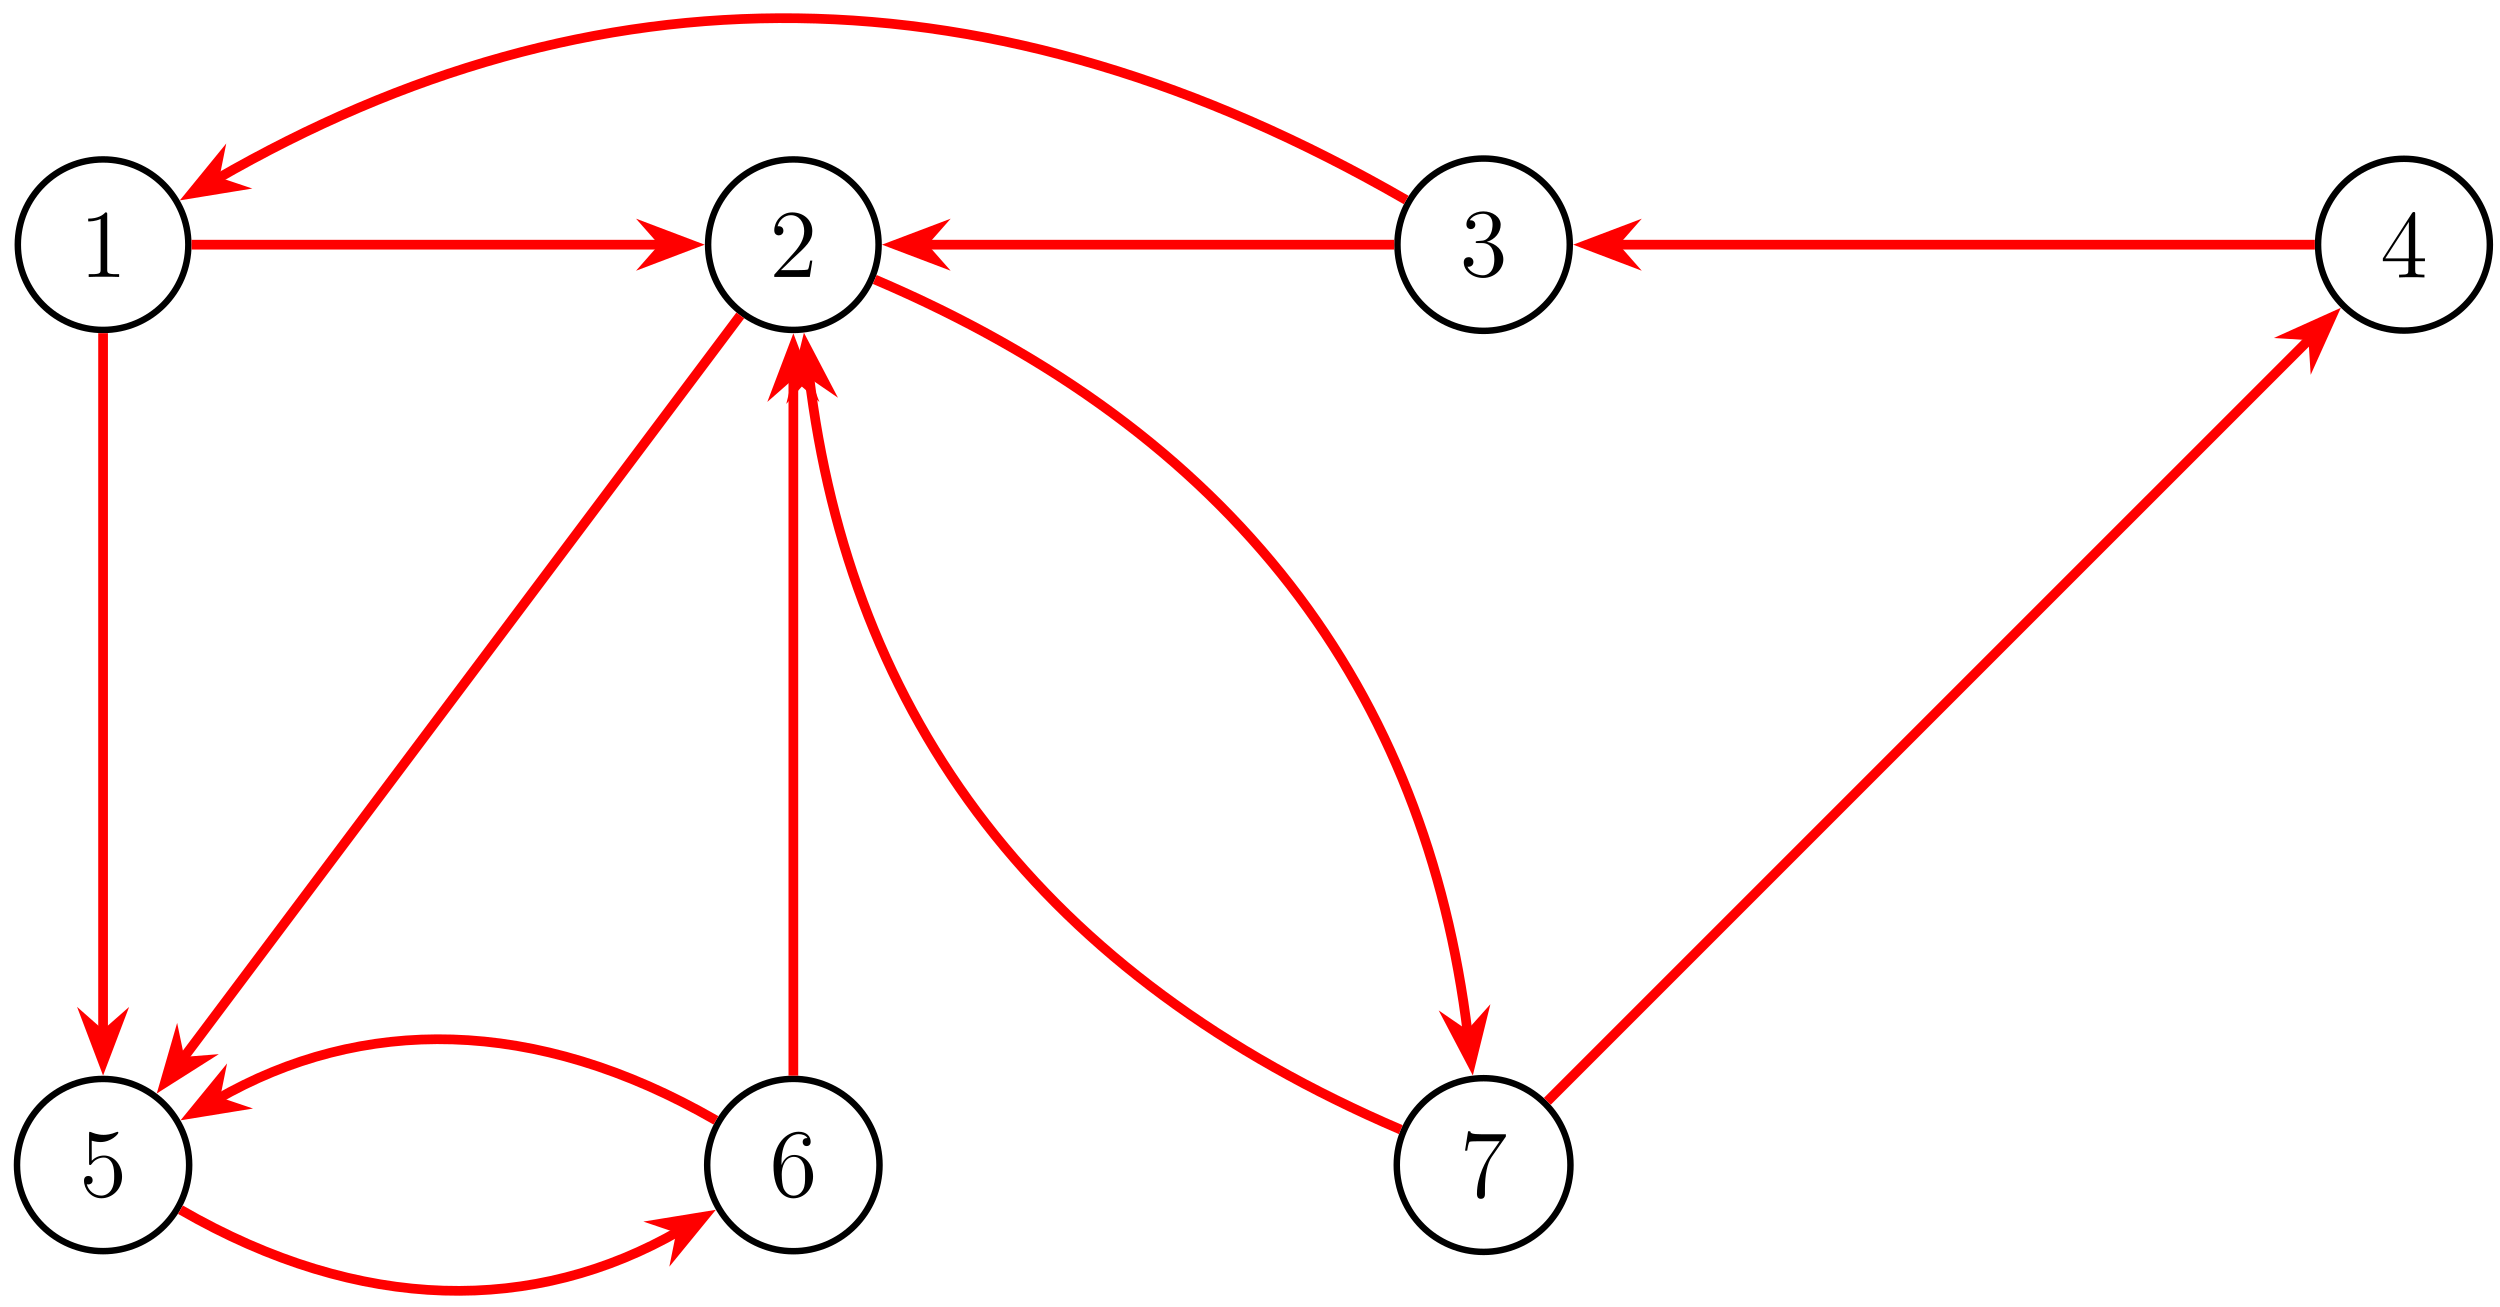 <?xml version="1.0" encoding="UTF-8"?>
<svg xmlns="http://www.w3.org/2000/svg" xmlns:xlink="http://www.w3.org/1999/xlink" width="308pt" height="161pt" viewBox="0 0 308 161" version="1.1">
<defs>
<g>
<symbol overflow="visible" id="glyph0-0">
<path style="stroke:none;" d=""/>
</symbol>
<symbol overflow="visible" id="glyph0-1">
<path style="stroke:none;" d="M 4.906 0 L 4.906 -0.344 L 4.531 -0.344 C 3.484 -0.344 3.438 -0.484 3.438 -0.922 L 3.438 -7.656 C 3.438 -7.938 3.438 -7.953 3.203 -7.953 C 2.922 -7.625 2.312 -7.188 1.094 -7.188 L 1.094 -6.844 C 1.359 -6.844 1.953 -6.844 2.625 -7.141 L 2.625 -0.922 C 2.625 -0.484 2.578 -0.344 1.531 -0.344 L 1.156 -0.344 L 1.156 0 C 1.484 -0.031 2.641 -0.031 3.031 -0.031 C 3.438 -0.031 4.578 -0.031 4.906 0 Z M 4.906 0 "/>
</symbol>
<symbol overflow="visible" id="glyph0-2">
<path style="stroke:none;" d="M 5.266 -2.016 L 5 -2.016 C 4.953 -1.812 4.859 -1.141 4.75 -0.953 C 4.656 -0.844 3.984 -0.844 3.625 -0.844 L 1.406 -0.844 C 1.734 -1.125 2.469 -1.891 2.766 -2.172 C 4.594 -3.844 5.266 -4.469 5.266 -5.656 C 5.266 -7.031 4.172 -7.953 2.781 -7.953 C 1.406 -7.953 0.578 -6.766 0.578 -5.734 C 0.578 -5.125 1.109 -5.125 1.141 -5.125 C 1.406 -5.125 1.703 -5.312 1.703 -5.688 C 1.703 -6.031 1.484 -6.25 1.141 -6.25 C 1.047 -6.25 1.016 -6.25 0.984 -6.234 C 1.203 -7.047 1.859 -7.609 2.625 -7.609 C 3.641 -7.609 4.266 -6.75 4.266 -5.656 C 4.266 -4.641 3.688 -3.75 3 -2.984 L 0.578 -0.281 L 0.578 0 L 4.953 0 Z M 5.266 -2.016 "/>
</symbol>
<symbol overflow="visible" id="glyph0-3">
<path style="stroke:none;" d="M 5.359 -2.047 C 5.359 -3.141 4.469 -4 3.328 -4.203 C 4.359 -4.5 5.031 -5.375 5.031 -6.312 C 5.031 -7.25 4.047 -7.953 2.891 -7.953 C 1.703 -7.953 0.812 -7.219 0.812 -6.344 C 0.812 -5.875 1.188 -5.766 1.359 -5.766 C 1.609 -5.766 1.906 -5.953 1.906 -6.312 C 1.906 -6.688 1.609 -6.859 1.344 -6.859 C 1.281 -6.859 1.25 -6.859 1.219 -6.844 C 1.672 -7.656 2.797 -7.656 2.859 -7.656 C 3.25 -7.656 4.031 -7.484 4.031 -6.312 C 4.031 -6.078 4 -5.422 3.641 -4.906 C 3.281 -4.375 2.875 -4.344 2.562 -4.328 L 2.203 -4.297 C 2 -4.281 1.953 -4.266 1.953 -4.156 C 1.953 -4.047 2.016 -4.047 2.219 -4.047 L 2.766 -4.047 C 3.797 -4.047 4.25 -3.203 4.25 -2.062 C 4.25 -0.484 3.438 -0.078 2.844 -0.078 C 2.266 -0.078 1.297 -0.344 0.938 -1.141 C 1.328 -1.078 1.672 -1.297 1.672 -1.719 C 1.672 -2.062 1.422 -2.312 1.094 -2.312 C 0.797 -2.312 0.484 -2.141 0.484 -1.688 C 0.484 -0.625 1.547 0.25 2.875 0.25 C 4.297 0.25 5.359 -0.844 5.359 -2.047 Z M 5.359 -2.047 "/>
</symbol>
<symbol overflow="visible" id="glyph0-4">
<path style="stroke:none;" d="M 5.516 -2 L 5.516 -2.344 L 4.312 -2.344 L 4.312 -7.781 C 4.312 -8.016 4.312 -8.062 4.141 -8.062 C 4.047 -8.062 4.016 -8.062 3.922 -7.922 L 0.328 -2.344 L 0.328 -2 L 3.469 -2 L 3.469 -0.906 C 3.469 -0.469 3.438 -0.344 2.562 -0.344 L 2.328 -0.344 L 2.328 0 C 2.609 -0.031 3.547 -0.031 3.891 -0.031 C 4.219 -0.031 5.172 -0.031 5.453 0 L 5.453 -0.344 L 5.219 -0.344 C 4.344 -0.344 4.312 -0.469 4.312 -0.906 L 4.312 -2 Z M 3.531 -2.344 L 0.625 -2.344 L 3.531 -6.844 Z M 3.531 -2.344 "/>
</symbol>
<symbol overflow="visible" id="glyph0-5">
<path style="stroke:none;" d="M 5.266 -2.406 C 5.266 -3.828 4.297 -5.016 3.047 -5.016 C 2.359 -5.016 1.844 -4.703 1.531 -4.375 L 1.531 -6.844 C 2.047 -6.688 2.469 -6.672 2.594 -6.672 C 3.938 -6.672 4.812 -7.656 4.812 -7.828 C 4.812 -7.875 4.781 -7.938 4.703 -7.938 C 4.703 -7.938 4.656 -7.938 4.547 -7.891 C 3.891 -7.609 3.312 -7.562 3 -7.562 C 2.219 -7.562 1.656 -7.812 1.422 -7.906 C 1.344 -7.938 1.297 -7.938 1.297 -7.938 C 1.203 -7.938 1.203 -7.859 1.203 -7.672 L 1.203 -4.125 C 1.203 -3.906 1.203 -3.844 1.344 -3.844 C 1.406 -3.844 1.422 -3.844 1.547 -4 C 1.875 -4.484 2.438 -4.766 3.031 -4.766 C 3.672 -4.766 3.984 -4.188 4.078 -3.984 C 4.281 -3.516 4.297 -2.922 4.297 -2.469 C 4.297 -2.016 4.297 -1.344 3.953 -0.797 C 3.688 -0.375 3.234 -0.078 2.703 -0.078 C 1.906 -0.078 1.141 -0.609 0.922 -1.484 C 0.984 -1.453 1.047 -1.453 1.109 -1.453 C 1.312 -1.453 1.641 -1.562 1.641 -1.969 C 1.641 -2.312 1.406 -2.5 1.109 -2.5 C 0.891 -2.5 0.578 -2.391 0.578 -1.922 C 0.578 -0.906 1.406 0.25 2.719 0.25 C 4.078 0.25 5.266 -0.891 5.266 -2.406 Z M 5.266 -2.406 "/>
</symbol>
<symbol overflow="visible" id="glyph0-6">
<path style="stroke:none;" d="M 5.359 -2.438 C 5.359 -4.031 4.25 -5.094 3.047 -5.094 C 1.984 -5.094 1.594 -4.172 1.469 -3.844 L 1.469 -4.156 C 1.469 -7.188 2.938 -7.656 3.578 -7.656 C 4.016 -7.656 4.453 -7.531 4.672 -7.172 C 4.531 -7.172 4.078 -7.172 4.078 -6.688 C 4.078 -6.422 4.25 -6.188 4.562 -6.188 C 4.859 -6.188 5.062 -6.375 5.062 -6.719 C 5.062 -7.344 4.609 -7.953 3.578 -7.953 C 2.062 -7.953 0.484 -6.406 0.484 -3.781 C 0.484 -0.484 1.922 0.25 2.938 0.25 C 4.25 0.25 5.359 -0.891 5.359 -2.438 Z M 4.375 -2.453 C 4.375 -1.844 4.375 -1.297 4.141 -0.844 C 3.844 -0.281 3.422 -0.078 2.938 -0.078 C 2.188 -0.078 1.828 -0.734 1.719 -0.984 C 1.609 -1.297 1.5 -1.891 1.5 -2.719 C 1.5 -3.672 1.922 -4.859 3 -4.859 C 3.656 -4.859 4 -4.406 4.188 -4 C 4.375 -3.562 4.375 -2.969 4.375 -2.453 Z M 4.375 -2.453 "/>
</symbol>
<symbol overflow="visible" id="glyph0-7">
<path style="stroke:none;" d="M 5.672 -7.422 L 5.672 -7.703 L 2.797 -7.703 C 1.344 -7.703 1.328 -7.859 1.281 -8.078 L 1.016 -8.078 L 0.641 -5.688 L 0.906 -5.688 C 0.938 -5.906 1.047 -6.641 1.203 -6.781 C 1.297 -6.844 2.203 -6.844 2.359 -6.844 L 4.906 -6.844 L 3.641 -5.031 C 3.312 -4.562 2.109 -2.609 2.109 -0.359 C 2.109 -0.234 2.109 0.25 2.594 0.25 C 3.094 0.25 3.094 -0.219 3.094 -0.375 L 3.094 -0.969 C 3.094 -2.75 3.375 -4.141 3.938 -4.938 Z M 5.672 -7.422 "/>
</symbol>
</g>
</defs>
<g id="surface1">
<path style="fill:none;stroke-width:0.797;stroke-linecap:butt;stroke-linejoin:miter;stroke:rgb(0%,0%,0%);stroke-opacity:1;stroke-miterlimit:10;" d="M 10.503 113.388 C 10.503 119.189 5.8 123.892 -0.001 123.892 C -5.802 123.892 -10.505 119.189 -10.505 113.388 C -10.505 107.588 -5.802 102.885 -0.001 102.885 C 5.8 102.885 10.503 107.588 10.503 113.388 Z M 10.503 113.388 " transform="matrix(1,0,0,-1,12.7,143.533)"/>
<g style="fill:rgb(0%,0%,0%);fill-opacity:1;">
  <use xlink:href="#glyph0-1" x="9.771" y="34.121"/>
</g>
<path style="fill:none;stroke-width:0.797;stroke-linecap:butt;stroke-linejoin:miter;stroke:rgb(0%,0%,0%);stroke-opacity:1;stroke-miterlimit:10;" d="M 95.542 113.388 C 95.542 119.189 90.843 123.892 85.042 123.892 C 79.241 123.892 74.538 119.189 74.538 113.388 C 74.538 107.588 79.241 102.885 85.042 102.885 C 90.843 102.885 95.542 107.588 95.542 113.388 Z M 95.542 113.388 " transform="matrix(1,0,0,-1,12.7,143.533)"/>
<g style="fill:rgb(0%,0%,0%);fill-opacity:1;">
  <use xlink:href="#glyph0-2" x="94.811" y="34.121"/>
</g>
<path style="fill:none;stroke-width:0.797;stroke-linecap:butt;stroke-linejoin:miter;stroke:rgb(0%,0%,0%);stroke-opacity:1;stroke-miterlimit:10;" d="M 180.695 113.388 C 180.695 119.248 175.945 124.002 170.081 124.002 C 164.218 124.002 159.468 119.248 159.468 113.388 C 159.468 107.525 164.218 102.771 170.081 102.771 C 175.945 102.771 180.695 107.525 180.695 113.388 Z M 180.695 113.388 " transform="matrix(1,0,0,-1,12.7,143.533)"/>
<g style="fill:rgb(0%,0%,0%);fill-opacity:1;">
  <use xlink:href="#glyph0-3" x="179.852" y="33.995"/>
</g>
<path style="fill:none;stroke-width:0.797;stroke-linecap:butt;stroke-linejoin:miter;stroke:rgb(0%,0%,0%);stroke-opacity:1;stroke-miterlimit:10;" d="M 294.05 113.388 C 294.05 119.232 289.312 123.971 283.468 123.971 C 277.624 123.971 272.886 119.232 272.886 113.388 C 272.886 107.541 277.624 102.806 283.468 102.806 C 289.312 102.806 294.05 107.541 294.05 113.388 Z M 294.05 113.388 " transform="matrix(1,0,0,-1,12.7,143.533)"/>
<g style="fill:rgb(0%,0%,0%);fill-opacity:1;">
  <use xlink:href="#glyph0-4" x="293.239" y="34.181"/>
</g>
<path style="fill:none;stroke-width:0.797;stroke-linecap:butt;stroke-linejoin:miter;stroke:rgb(0%,0%,0%);stroke-opacity:1;stroke-miterlimit:10;" d="M 10.605 0.002 C 10.605 5.857 5.859 10.607 -0.001 10.607 C -5.856 10.607 -10.606 5.857 -10.606 0.002 C -10.606 -5.858 -5.856 -10.608 -0.001 -10.608 C 5.859 -10.608 10.605 -5.858 10.605 0.002 Z M 10.605 0.002 " transform="matrix(1,0,0,-1,12.7,143.533)"/>
<g style="fill:rgb(0%,0%,0%);fill-opacity:1;">
  <use xlink:href="#glyph0-5" x="9.771" y="147.377"/>
</g>
<path style="fill:none;stroke-width:0.797;stroke-linecap:butt;stroke-linejoin:miter;stroke:rgb(0%,0%,0%);stroke-opacity:1;stroke-miterlimit:10;" d="M 95.655 0.002 C 95.655 5.861 90.902 10.615 85.042 10.615 C 79.179 10.615 74.425 5.861 74.425 0.002 C 74.425 -5.862 79.179 -10.615 85.042 -10.615 C 90.902 -10.615 95.655 -5.862 95.655 0.002 Z M 95.655 0.002 " transform="matrix(1,0,0,-1,12.7,143.533)"/>
<g style="fill:rgb(0%,0%,0%);fill-opacity:1;">
  <use xlink:href="#glyph0-6" x="94.811" y="147.383"/>
</g>
<path style="fill:none;stroke-width:0.797;stroke-linecap:butt;stroke-linejoin:miter;stroke:rgb(0%,0%,0%);stroke-opacity:1;stroke-miterlimit:10;" d="M 180.78 0.002 C 180.78 5.908 175.991 10.701 170.081 10.701 C 164.171 10.701 159.382 5.908 159.382 0.002 C 159.382 -5.908 164.171 -10.701 170.081 -10.701 C 175.991 -10.701 180.78 -5.908 180.78 0.002 Z M 180.78 0.002 " transform="matrix(1,0,0,-1,12.7,143.533)"/>
<g style="fill:rgb(0%,0%,0%);fill-opacity:1;">
  <use xlink:href="#glyph0-7" x="179.852" y="147.448"/>
</g>
<path style="fill:none;stroke-width:1.196;stroke-linecap:butt;stroke-linejoin:miter;stroke:rgb(100%,0%,0%);stroke-opacity:1;stroke-miterlimit:10;" d="M 10.902 113.388 L 68.984 113.388 " transform="matrix(1,0,0,-1,12.7,143.533)"/>
<path style="fill-rule:nonzero;fill:rgb(100%,0%,0%);fill-opacity:1;stroke-width:1.196;stroke-linecap:butt;stroke-linejoin:miter;stroke:rgb(100%,0%,0%);stroke-opacity:1;stroke-miterlimit:10;" d="M 6.667 0.001 L 1.929 1.794 L 3.511 0.001 L 1.929 -1.796 Z M 6.667 0.001 " transform="matrix(1,0,0,-1,78.47,30.146)"/>
<path style="fill:none;stroke-width:1.196;stroke-linecap:butt;stroke-linejoin:miter;stroke:rgb(100%,0%,0%);stroke-opacity:1;stroke-miterlimit:10;" d="M -0.001 102.486 L -0.001 16.162 " transform="matrix(1,0,0,-1,12.7,143.533)"/>
<path style="fill-rule:nonzero;fill:rgb(100%,0%,0%);fill-opacity:1;stroke-width:1.196;stroke-linecap:butt;stroke-linejoin:miter;stroke:rgb(100%,0%,0%);stroke-opacity:1;stroke-miterlimit:10;" d="M 6.665 -0.001 L 1.931 1.796 L 3.513 -0.001 L 1.931 -1.794 Z M 6.665 -0.001 " transform="matrix(0,1,1,0,12.7,124.159)"/>
<path style="fill:none;stroke-width:1.196;stroke-linecap:butt;stroke-linejoin:miter;stroke:rgb(100%,0%,0%);stroke-opacity:1;stroke-miterlimit:10;" d="M 78.499 104.666 L 9.698 12.928 " transform="matrix(1,0,0,-1,12.7,143.533)"/>
<path style="fill-rule:nonzero;fill:rgb(100%,0%,0%);fill-opacity:1;stroke-width:1.196;stroke-linecap:butt;stroke-linejoin:miter;stroke:rgb(100%,0%,0%);stroke-opacity:1;stroke-miterlimit:10;" d="M 6.666 -0 L 1.931 1.795 L 3.511 0.001 L 1.929 -1.796 Z M 6.666 -0 " transform="matrix(-0.6,0.8,0.8,0.6,24.324,128.035)"/>
<path style="fill:none;stroke-width:1.196;stroke-linecap:butt;stroke-linejoin:miter;stroke:rgb(100%,0%,0%);stroke-opacity:1;stroke-miterlimit:10;" d="M 95.066 109.103 C 139.179 90.303 162.98 58.623 168.132 16.138 " transform="matrix(1,0,0,-1,12.7,143.533)"/>
<path style="fill-rule:nonzero;fill:rgb(100%,0%,0%);fill-opacity:1;stroke-width:1.196;stroke-linecap:butt;stroke-linejoin:miter;stroke:rgb(100%,0%,0%);stroke-opacity:1;stroke-miterlimit:10;" d="M 6.667 0.002 L 1.93 1.796 L 3.511 -0.001 L 1.931 -1.797 Z M 6.667 0.002 " transform="matrix(0.12,0.993,0.993,-0.12,180.446,124.206)"/>
<path style="fill:none;stroke-width:1.196;stroke-linecap:butt;stroke-linejoin:miter;stroke:rgb(100%,0%,0%);stroke-opacity:1;stroke-miterlimit:10;" d="M 160.542 118.892 C 109.503 148.338 60.46 148.318 13.905 121.42 " transform="matrix(1,0,0,-1,12.7,143.533)"/>
<path style="fill-rule:nonzero;fill:rgb(100%,0%,0%);fill-opacity:1;stroke-width:1.196;stroke-linecap:butt;stroke-linejoin:miter;stroke:rgb(100%,0%,0%);stroke-opacity:1;stroke-miterlimit:10;" d="M 6.668 -0 L 1.93 1.794 L 3.511 0.001 L 1.931 -1.797 Z M 6.668 -0 " transform="matrix(-0.866,0.5,0.5,0.866,29.387,20.508)"/>
<path style="fill:none;stroke-width:1.196;stroke-linecap:butt;stroke-linejoin:miter;stroke:rgb(100%,0%,0%);stroke-opacity:1;stroke-miterlimit:10;" d="M 159.07 113.388 L 101.101 113.388 " transform="matrix(1,0,0,-1,12.7,143.533)"/>
<path style="fill-rule:nonzero;fill:rgb(100%,0%,0%);fill-opacity:1;stroke-width:1.196;stroke-linecap:butt;stroke-linejoin:miter;stroke:rgb(100%,0%,0%);stroke-opacity:1;stroke-miterlimit:10;" d="M 6.667 -0.001 L 1.929 1.796 L 3.511 -0.001 L 1.929 -1.794 Z M 6.667 -0.001 " transform="matrix(-1,0,0,1,117.011,30.146)"/>
<path style="fill:none;stroke-width:1.196;stroke-linecap:butt;stroke-linejoin:miter;stroke:rgb(100%,0%,0%);stroke-opacity:1;stroke-miterlimit:10;" d="M 272.488 113.388 L 186.249 113.388 " transform="matrix(1,0,0,-1,12.7,143.533)"/>
<path style="fill-rule:nonzero;fill:rgb(100%,0%,0%);fill-opacity:1;stroke-width:1.196;stroke-linecap:butt;stroke-linejoin:miter;stroke:rgb(100%,0%,0%);stroke-opacity:1;stroke-miterlimit:10;" d="M 6.666 -0.001 L 1.932 1.796 L 3.51 -0.001 L 1.932 -1.794 Z M 6.666 -0.001 " transform="matrix(-1,0,0,1,202.162,30.146)"/>
<path style="fill:none;stroke-width:1.196;stroke-linecap:butt;stroke-linejoin:miter;stroke:rgb(100%,0%,0%);stroke-opacity:1;stroke-miterlimit:10;" d="M 9.53 -5.502 C 31.812 -18.365 53.222 -18.369 71.038 -8.084 " transform="matrix(1,0,0,-1,12.7,143.533)"/>
<path style="fill-rule:nonzero;fill:rgb(100%,0%,0%);fill-opacity:1;stroke-width:1.196;stroke-linecap:butt;stroke-linejoin:miter;stroke:rgb(100%,0%,0%);stroke-opacity:1;stroke-miterlimit:10;" d="M 6.668 -0.001 L 1.931 1.795 L 3.51 -0.001 L 1.929 -1.794 Z M 6.668 -0.001 " transform="matrix(0.866,-0.5,-0.5,-0.866,80.956,153.223)"/>
<path style="fill:none;stroke-width:1.196;stroke-linecap:butt;stroke-linejoin:miter;stroke:rgb(100%,0%,0%);stroke-opacity:1;stroke-miterlimit:10;" d="M 75.503 5.506 C 53.222 18.369 31.812 18.365 13.995 8.08 " transform="matrix(1,0,0,-1,12.7,143.533)"/>
<path style="fill-rule:nonzero;fill:rgb(100%,0%,0%);fill-opacity:1;stroke-width:1.196;stroke-linecap:butt;stroke-linejoin:miter;stroke:rgb(100%,0%,0%);stroke-opacity:1;stroke-miterlimit:10;" d="M 6.668 -0.001 L 1.932 1.796 L 3.511 0 L 1.929 -1.793 Z M 6.668 -0.001 " transform="matrix(-0.866,0.5,0.5,0.866,29.478,133.846)"/>
<path style="fill:none;stroke-width:1.196;stroke-linecap:butt;stroke-linejoin:miter;stroke:rgb(100%,0%,0%);stroke-opacity:1;stroke-miterlimit:10;" d="M 85.042 11.013 L 85.042 97.33 " transform="matrix(1,0,0,-1,12.7,143.533)"/>
<path style="fill-rule:nonzero;fill:rgb(100%,0%,0%);fill-opacity:1;stroke-width:1.196;stroke-linecap:butt;stroke-linejoin:miter;stroke:rgb(100%,0%,0%);stroke-opacity:1;stroke-miterlimit:10;" d="M 6.666 -0.002 L 1.932 1.795 L 3.51 -0.002 L 1.932 -1.795 Z M 6.666 -0.002 " transform="matrix(0,-1,-1,0,97.74,49.416)"/>
<path style="fill:none;stroke-width:1.196;stroke-linecap:butt;stroke-linejoin:miter;stroke:rgb(100%,0%,0%);stroke-opacity:1;stroke-miterlimit:10;" d="M 177.929 7.849 L 272.058 101.974 " transform="matrix(1,0,0,-1,12.7,143.533)"/>
<path style="fill-rule:nonzero;fill:rgb(100%,0%,0%);fill-opacity:1;stroke-width:1.196;stroke-linecap:butt;stroke-linejoin:miter;stroke:rgb(100%,0%,0%);stroke-opacity:1;stroke-miterlimit:10;" d="M 6.667 0.001 L 1.93 1.794 L 3.512 0.001 L 1.93 -1.797 Z M 6.667 0.001 " transform="matrix(0.707,-0.707,-0.707,-0.707,282.486,43.828)"/>
<path style="fill:none;stroke-width:1.196;stroke-linecap:butt;stroke-linejoin:miter;stroke:rgb(100%,0%,0%);stroke-opacity:1;stroke-miterlimit:10;" d="M 159.874 4.361 C 115.737 23.256 92.05 54.892 86.956 97.443 " transform="matrix(1,0,0,-1,12.7,143.533)"/>
<path style="fill-rule:nonzero;fill:rgb(100%,0%,0%);fill-opacity:1;stroke-width:1.196;stroke-linecap:butt;stroke-linejoin:miter;stroke:rgb(100%,0%,0%);stroke-opacity:1;stroke-miterlimit:10;" d="M 6.666 0 L 1.931 1.794 L 3.51 0 L 1.93 -1.797 Z M 6.666 0 " transform="matrix(-0.119,-0.993,-0.993,0.119,100.038,49.278)"/>
</g>
</svg>
